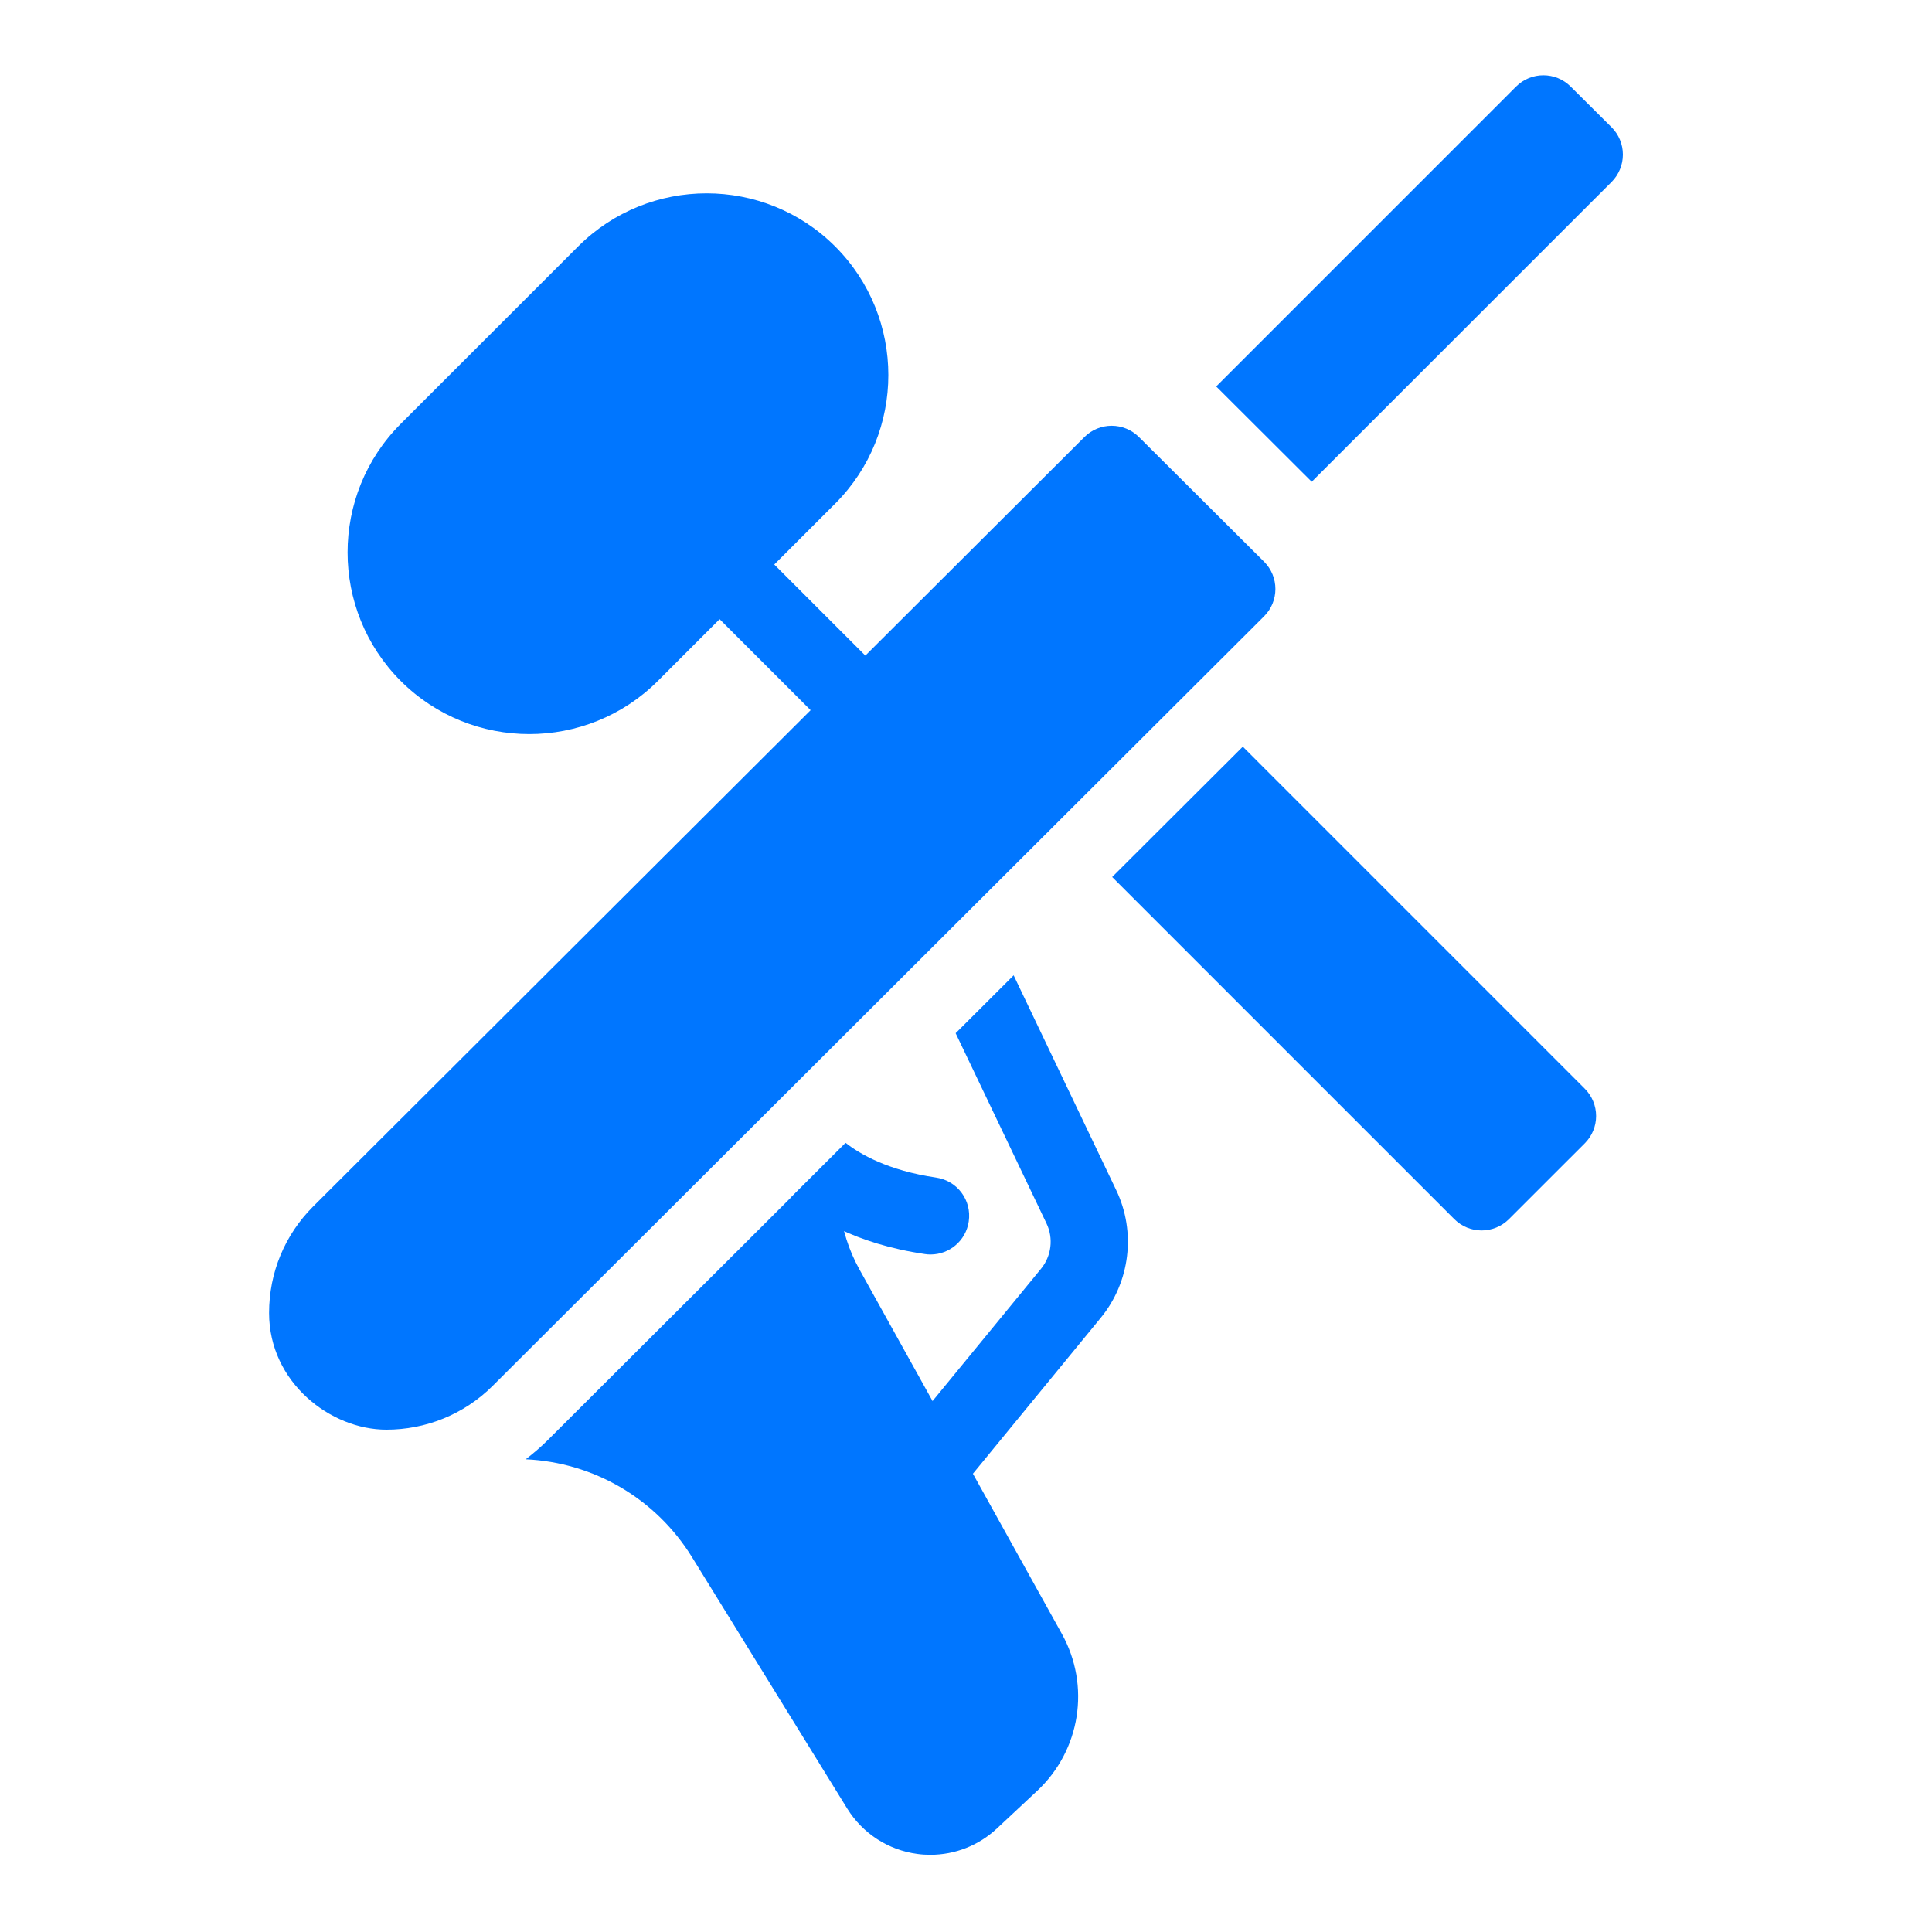 <?xml version="1.0" encoding="utf-8"?>
<!-- Generator: Adobe Illustrator 19.1.1, SVG Export Plug-In . SVG Version: 6.00 Build 0)  -->
<svg xmlns="http://www.w3.org/2000/svg" xmlns:xlink="http://www.w3.org/1999/xlink" version="1.1" id="Layer_1" x="0px" y="0px" viewBox="0 0 50 50" enable-background="new 0 0 50 50" xml:space="preserve" fill="#0076ff">
<path d="M13.698,18.998c-1.205,0-2.41-0.458-3.327-1.375c-1.834-1.834-1.834-4.82,0-6.654l4.59-4.59  c1.835-1.834,4.819-1.834,6.654,0c1.834,1.834,1.834,4.82,0,6.654l-4.59,4.59C16.107,18.539,14.902,18.998,13.698,18.998z" fill="#0076ff"/>
<line fill="none" stroke="#0076ff" stroke-width="2" stroke-linejoin="round" stroke-miterlimit="10" x1="19.165" y1="15.151" x2="21.81" y2="17.796"/>
<path d="M41.707,3.293l-1.058-1.052c-0.391-0.391-1.023-0.391-1.414,0l-7.76,7.761l2.472,2.466l7.761-7.76  C41.895,4.52,42,4.265,42,4S41.895,3.48,41.707,3.293z" fill="#0076ff"/>
<path d="M10,37c-1.447,0-3.036-1.225-3.036-3.021c0-1.042,0.406-2.021,1.142-2.757l19.957-19.91c0.391-0.391,1.023-0.391,1.414,0  l3.237,3.224c0.391,0.391,0.391,1.023,0,1.414L12.757,35.86C11.997,36.62,10.999,37,10,37z" fill="#0076ff"/>
<path d="M41.014,28.175l-8.85-8.851l-3.381,3.373l8.854,8.854c0.195,0.195,0.451,0.293,0.707,0.293s0.512-0.098,0.707-0.293  l1.963-1.962c0.188-0.188,0.293-0.441,0.293-0.707C41.307,28.617,41.201,28.362,41.014,28.175z" fill="#0076ff"/>
<path d="M22.244,32.856c-0.559-1.005-0.681-2.176-0.376-3.26l-7.697,7.679c-0.178,0.178-0.369,0.339-0.565,0.491  c1.755,0.082,3.363,1.01,4.305,2.536l4.014,6.502c0.4,0.646,1.063,1.076,1.817,1.176c0.112,0.016,0.225,0.022,0.336,0.022  c0.637,0,1.251-0.24,1.723-0.682l1.041-0.973c1.122-1.049,1.385-2.72,0.639-4.063L22.244,32.856z" fill="#0076ff"/>
<path d="M26.233,25.241l-1.501,1.498l2.352,4.925c0.184,0.384,0.128,0.844-0.144,1.174l-3.714,4.529l1.547,1.268l3.713-4.528  c0.762-0.926,0.919-2.224,0.402-3.305L26.233,25.241z" fill="#0076ff"/>
<path d="M24.228,30.476c-1.25-0.184-1.974-0.609-2.342-0.898l-1.421,1.417c0.572,0.499,1.654,1.193,3.472,1.46  c0.049,0.008,0.098,0.011,0.146,0.011c0.488,0,0.915-0.357,0.988-0.854C25.153,31.063,24.775,30.556,24.228,30.476z" fill="#0076ff"/>
</svg>
